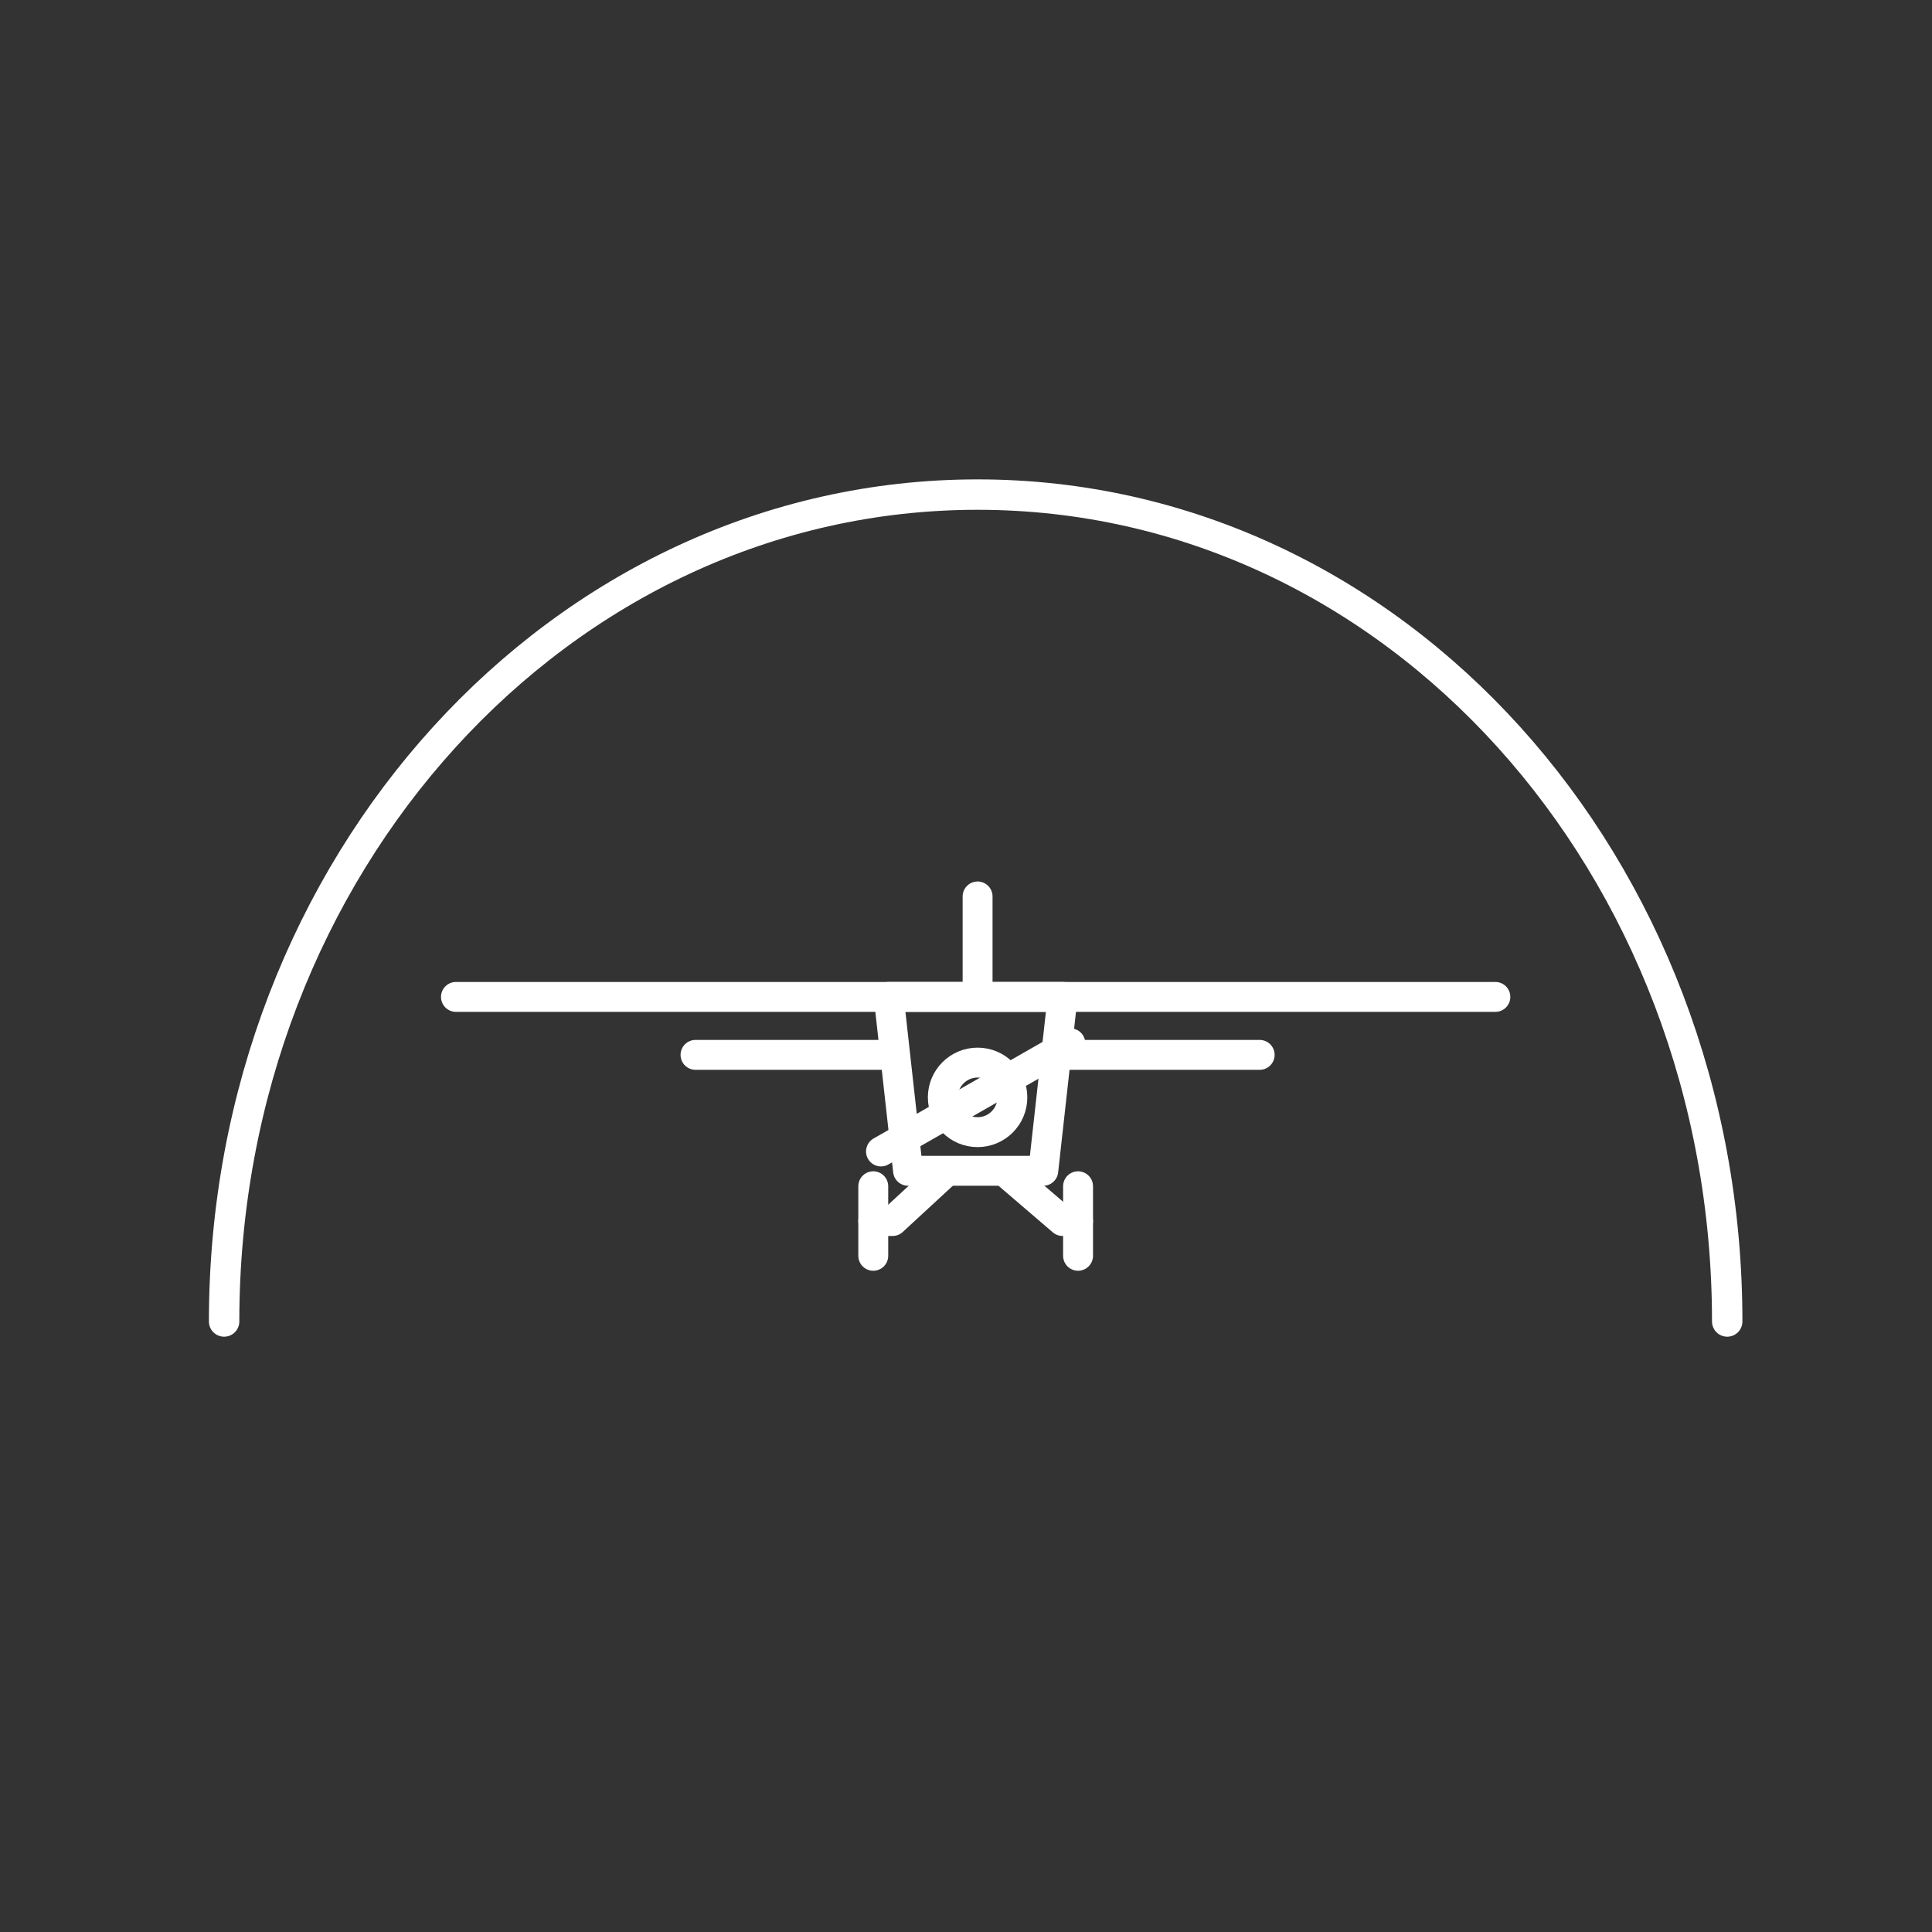 <?xml version="1.0" encoding="utf-8"?>
<!-- Generator: Adobe Illustrator 19.2.1, SVG Export Plug-In . SVG Version: 6.00 Build 0)  -->
<svg version="1.1" id="Layer_1" xmlns="http://www.w3.org/2000/svg" xmlns:xlink="http://www.w3.org/1999/xlink" x="0px" y="0px"
	 viewBox="0 0 50 50" style="enable-background:new 0 0 50 50;" xml:space="preserve">
<rect x="0" y="0" width="50" height="50" fill="#333333" stroke="none"/>
<style type="text/css">
	.st0{fill:none;stroke:#FFFFFF;stroke-width:0.787;stroke-linecap:round;stroke-linejoin:round;stroke-miterlimit:10;}
	.st1{fill:none;stroke:#FFFFFF;stroke-width:0.774;stroke-linecap:round;stroke-linejoin:round;stroke-miterlimit:10;}
</style>
<g id="hangar_copy">
	<path class="st0" d="M5.8,34.2c0-11.8,8.7-21.4,19.5-21.4s19.4,9.6,19.4,21.4"/>
	<g>
		<polyline class="st1" points="26.1,30.4 27.5,31.6 27.9,31.6 		"/>
		<line class="st1" x1="27.9" y1="30.7" x2="27.9" y2="32.5"/>
		<polyline class="st1" points="24.4,30.4 23.1,31.6 22.6,31.6 		"/>
		<line class="st1" x1="22.6" y1="30.7" x2="22.6" y2="32.5"/>
	</g>
	<polygon class="st1" points="27.5,25.8 23,25.8 23.5,30.3 27,30.3 	"/>
	<line class="st1" x1="22.8" y1="29.8" x2="27.7" y2="27"/>
	<line class="st1" x1="25.3" y1="25.6" x2="25.3" y2="23.2"/>
	<g>
		<line class="st1" x1="18" y1="27.3" x2="23.1" y2="27.3"/>
		<line class="st1" x1="27.3" y1="27.3" x2="32.6" y2="27.3"/>
	</g>
	<circle class="st1" cx="25.3" cy="28.4" r="0.9"/>
	<line class="st1" x1="11.8" y1="25.8" x2="38.7" y2="25.8"/>
</g>
</svg>

